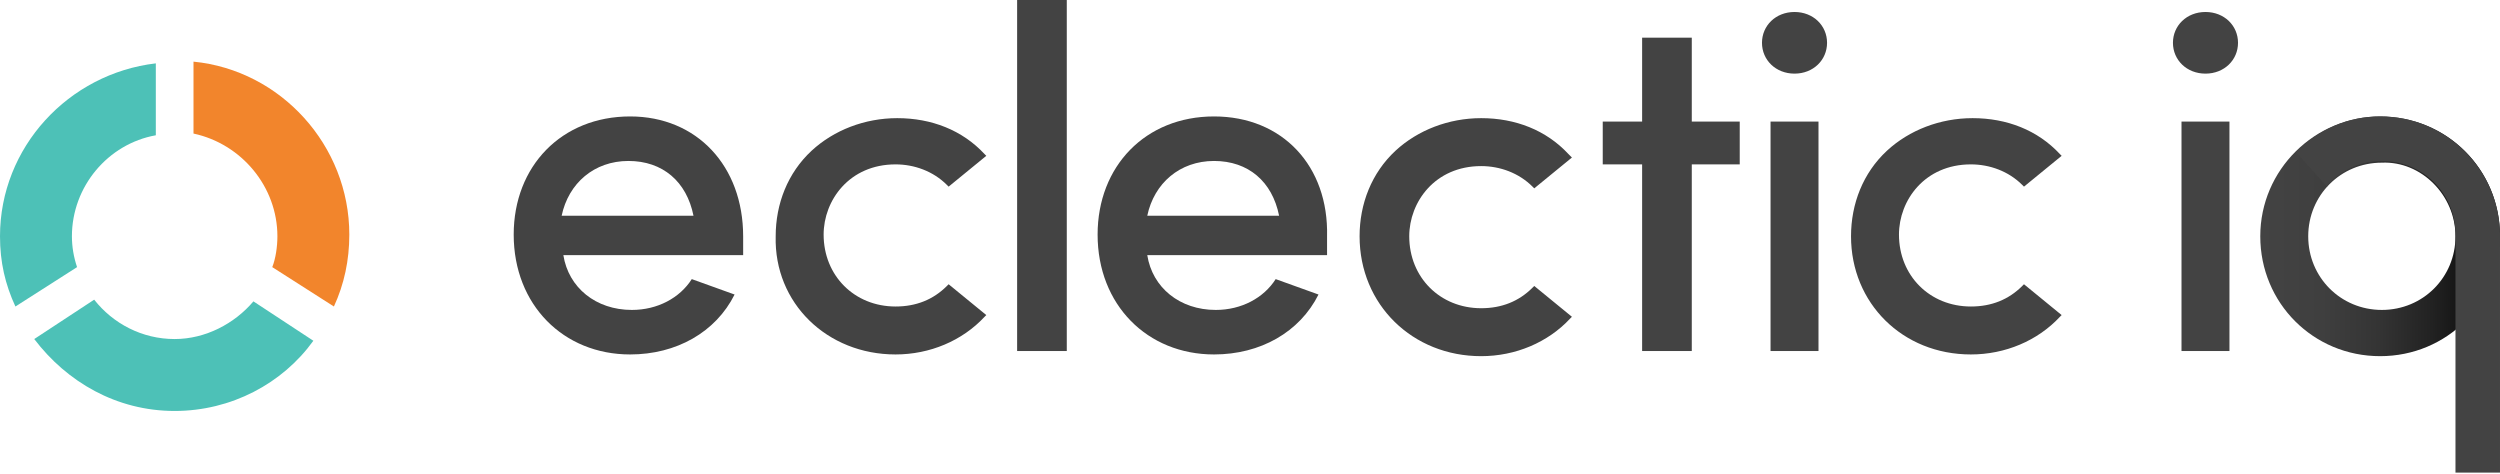 <?xml version="1.0" encoding="utf-8"?>
<!-- Generator: Adobe Illustrator 19.0.0, SVG Export Plug-In . SVG Version: 6.00 Build 0)  -->
<svg version="1.1" id="Layer_1" xmlns="http://www.w3.org/2000/svg" xmlns:xlink="http://www.w3.org/1999/xlink" x="0px" y="0px"
	 width="146px" height="27.7px" viewBox="0 0 146 27.7" style="enable-background:new 0 0 146 27.7;" xml:space="preserve">
<style type="text/css">
	.st0{fill:#4DC1B7;}
	.st1{fill:#F2852C;}
	.st2{fill:#434343;}
	.st3{fill:url(#SVGID_1_);}
</style>
<g>
	<path id="XMLID_19_" class="st0" d="M4.2,13.8c0-2.9,2.1-5.4,4.9-5.9V3.7C4,4.3,0,8.6,0,13.8c0,1.5,0.3,2.8,0.9,4.1l3.6-2.3
		C4.3,15,4.2,14.4,4.2,13.8z"/>
	<path id="XMLID_18_" class="st1" d="M16.2,13.8c0,0.6-0.1,1.3-0.3,1.8l3.6,2.3c0.6-1.3,0.9-2.7,0.9-4.2c0-5.2-4-9.6-9.1-10.1v4.2
		C14.1,8.4,16.2,10.9,16.2,13.8z"/>
	<path id="XMLID_17_" class="st0" d="M10.2,19.8c-1.9,0-3.6-0.9-4.7-2.3L2,19.8c1.9,2.5,4.8,4.2,8.2,4.2c3.3,0,6.3-1.6,8.1-4.1
		l-3.5-2.3C13.7,18.9,12,19.8,10.2,19.8z"/>
	<path class="st2" d="M36.8,6.8c-4,0-6.8,2.9-6.8,6.9c0,4.1,2.9,7,6.8,7c2.7,0,5-1.3,6.1-3.5l-2.5-0.9c-0.7,1.1-2,1.8-3.5,1.8
		c-2.1,0-3.7-1.3-4-3.2h10.5l0-0.1c0-0.3,0-0.7,0-1C43.4,9.7,40.7,6.8,36.8,6.8z M32.8,12.6c0.4-1.9,1.9-3.2,3.9-3.2
		c2,0,3.4,1.2,3.8,3.2H32.8z"/>
	<path id="XMLID_14_" class="st2" d="M52.3,20.7c2,0,3.9-0.8,5.2-2.2l0.1-0.1l-2.2-1.8l-0.1,0.1c-0.8,0.8-1.8,1.2-3,1.2
		c-2.4,0-4.2-1.8-4.2-4.2c0-2,1.5-4.1,4.2-4.1c1.1,0,2.2,0.4,3,1.2l0.1,0.1l2.2-1.8L57.5,9c-1.3-1.4-3.1-2.1-5.1-2.1
		c-1.9,0-3.7,0.7-5,1.9c-1.4,1.3-2.1,3.1-2.1,5C45.2,17.7,48.3,20.7,52.3,20.7z"/>
	<rect id="XMLID_13_" x="59.4" class="st2" width="2.9" height="20.5"/>
	<path id="XMLID_12_" class="st2" d="M86.5,20.8c2,0,3.9-0.8,5.2-2.2l0.1-0.1l-2.2-1.8l-0.1,0.1c-0.8,0.8-1.8,1.2-3,1.2
		c-2.4,0-4.2-1.8-4.2-4.2c0-2,1.5-4.1,4.2-4.1c1.1,0,2.2,0.4,3,1.2l0.1,0.1l2.2-1.8L91.6,9c-1.3-1.4-3.1-2.1-5.1-2.1
		c-1.9,0-3.7,0.7-5,1.9c-1.4,1.3-2.1,3.1-2.1,5C79.4,17.8,82.5,20.8,86.5,20.8z"/>
	<polygon id="XMLID_11_" class="st2" points="95.9,20.5 98.8,20.5 98.8,9.6 101.6,9.6 101.6,7.1 98.8,7.1 98.8,2.2 95.9,2.2 
		95.9,7.1 93.6,7.1 93.6,9.6 95.9,9.6 	"/>
	<g>
		<rect id="XMLID_10_" x="103.4" y="7.1" class="st2" width="2.8" height="13.4"/>
		<path id="XMLID_9_" class="st2" d="M104.8,4.3c1.1,0,1.9-0.8,1.9-1.8s-0.8-1.8-1.9-1.8s-1.9,0.8-1.9,1.8S103.7,4.3,104.8,4.3z"/>
	</g>
	<path id="XMLID_8_" class="st2" d="M115.1,20.7c2,0,3.9-0.8,5.2-2.2l0.1-0.1l-2.2-1.8l-0.1,0.1c-0.8,0.8-1.8,1.2-3,1.2
		c-2.4,0-4.2-1.8-4.2-4.2c0-2,1.5-4.1,4.2-4.1c1.1,0,2.2,0.4,3,1.2l0.1,0.1l2.2-1.8L120.3,9c-1.3-1.4-3.1-2.1-5.1-2.1
		c-1.9,0-3.7,0.7-5,1.9c-1.4,1.3-2.1,3.1-2.1,5C108.1,17.7,111.1,20.7,115.1,20.7z"/>
	<rect id="XMLID_7_" x="127.4" y="7.1" class="st2" width="2.8" height="13.4"/>
	<path id="XMLID_6_" class="st2" d="M128.8,4.3c1.1,0,1.9-0.8,1.9-1.8s-0.8-1.8-1.9-1.8c-1.1,0-1.9,0.8-1.9,1.8S127.7,4.3,128.8,4.3
		z"/>
	<path class="st2" d="M70.9,6.8c-4,0-6.8,2.9-6.8,6.9c0,4.1,2.9,7,6.8,7c2.7,0,5-1.3,6.1-3.5l-2.5-0.9c-0.7,1.1-2,1.8-3.5,1.8
		c-2.1,0-3.7-1.3-4-3.2h10.5l0-0.1c0-0.3,0-0.7,0-1C77.6,9.7,74.9,6.8,70.9,6.8z M67,12.6c0.4-1.9,1.9-3.2,3.9-3.2
		c2,0,3.4,1.2,3.8,3.2H67z"/>
	<g>
		<linearGradient id="SVGID_1_" gradientUnits="userSpaceOnUse" x1="132.048" y1="13.769" x2="146" y2="13.769">
			<stop  offset="0" style="stop-color:#434343"/>
			<stop  offset="0.255" style="stop-color:#3F3F3F"/>
			<stop  offset="0.493" style="stop-color:#343434"/>
			<stop  offset="0.725" style="stop-color:#212121"/>
			<stop  offset="0.952" style="stop-color:#070707"/>
			<stop  offset="1" style="stop-color:#000000"/>
		</linearGradient>
		<path class="st3" d="M139,6.8c-3.8,0-7,3.1-7,7s3.1,7,7,7s7-3.1,7-7S142.9,6.8,139,6.8z M143.4,13.8c0,2.4-1.9,4.3-4.3,4.3
			c-2.4,0-4.3-1.9-4.3-4.3c0-2.4,1.9-4.3,4.3-4.3C141.4,9.4,143.4,11.4,143.4,13.8z"/>
		<path id="XMLID_1_" class="st2" d="M136,10.7c0.8-0.8,1.9-1.3,3.1-1.3c2.4,0,4.3,1.9,4.3,4.3v0v13.9h2.6V13.6h0
			c-0.1-3.8-3.2-6.8-7-6.8c-1.8,0-3.5,0.7-4.8,2l-0.1,0.1l1.8,2L136,10.7z"/>
	</g>
</g>
</svg>
